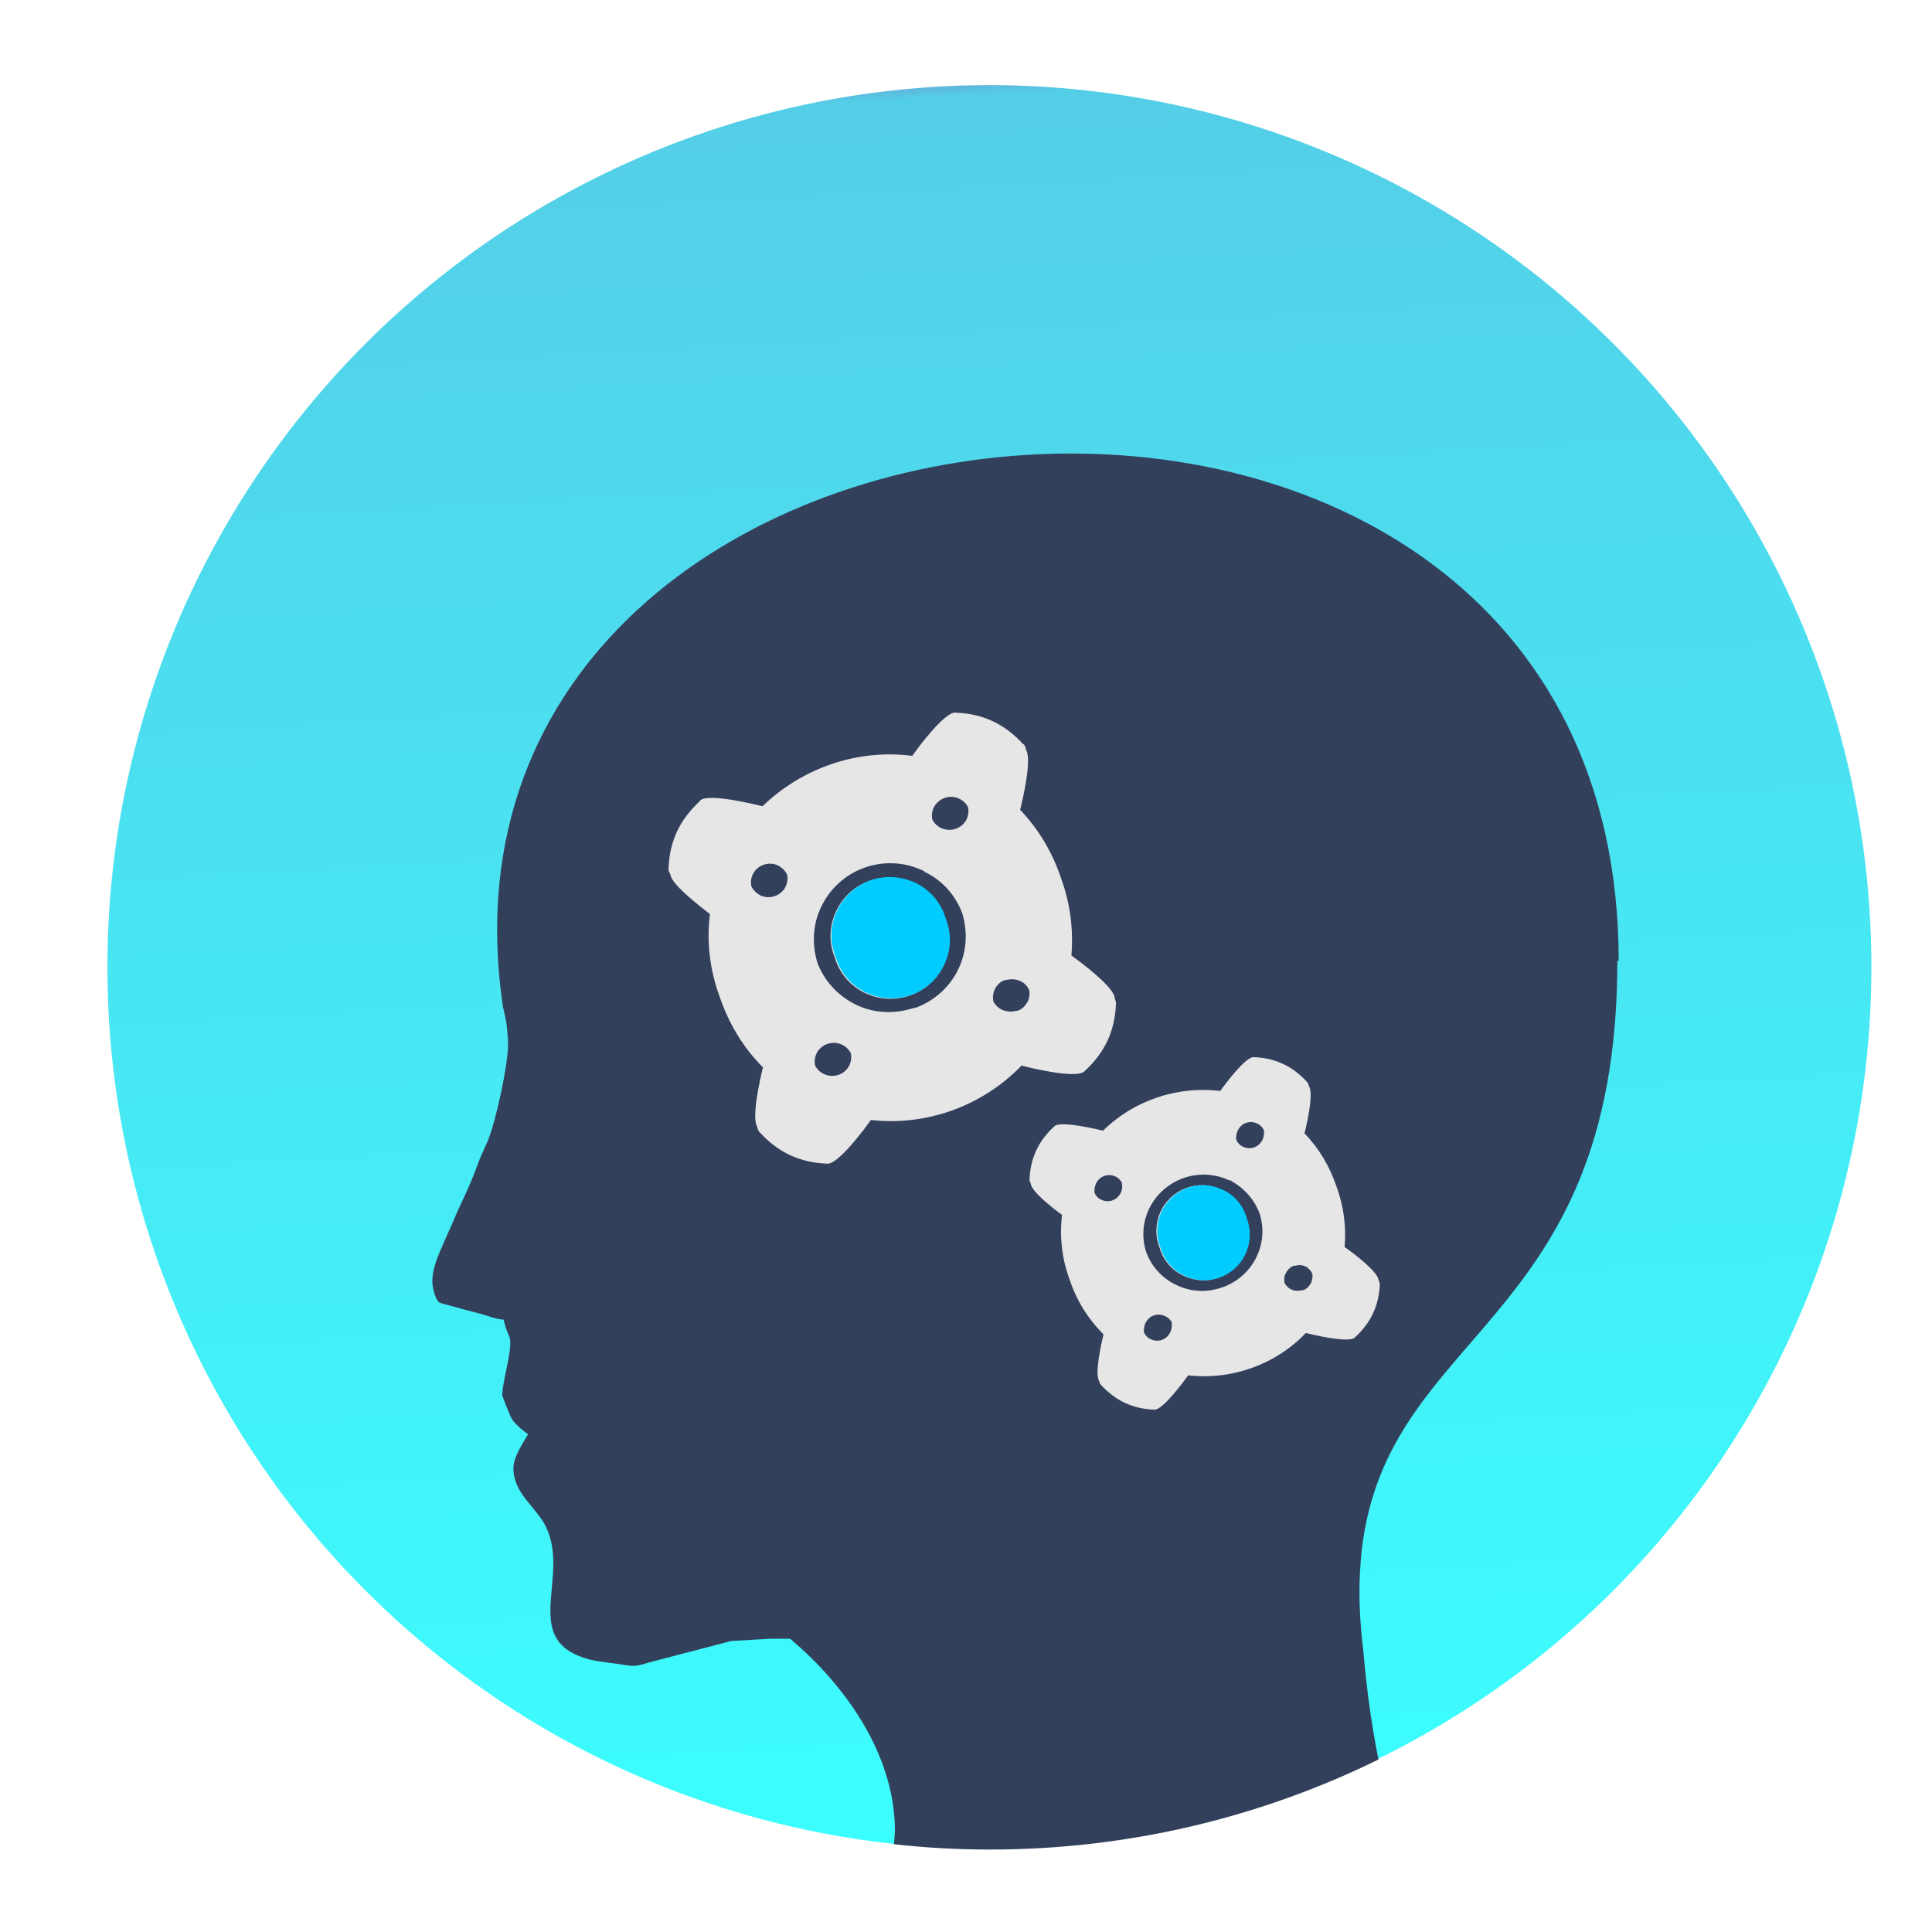 <?xml version="1.0" encoding="UTF-8"?>
<!DOCTYPE svg PUBLIC "-//W3C//DTD SVG 1.1//EN" "http://www.w3.org/Graphics/SVG/1.1/DTD/svg11.dtd">
<!-- Creator: CorelDRAW X6 -->
<svg xmlns="http://www.w3.org/2000/svg" xml:space="preserve" width="43.349mm" height="43.349mm" version="1.1" style="shape-rendering:geometricPrecision; text-rendering:geometricPrecision; image-rendering:optimizeQuality; fill-rule:evenodd; clip-rule:evenodd"
viewBox="0 0 4335 4335"
 xmlns:xlink="http://www.w3.org/1999/xlink">
 <defs>
  <style type="text/css">
   <![CDATA[
    .fil3 {fill:#00CCFF}
    .fil1 {fill:#33405C}
    .fil2 {fill:#E6E6E6}
    .fil0 {fill:url(#id0)}
   ]]>
  </style>
  <linearGradient id="id0" gradientUnits="userSpaceOnUse" x1="2108.9" y1="170.43" x2="2331.1" y2="4169.81">
   <stop offset="0" style="stop-color:#6C9ED0"/>
   <stop offset="0.012" style="stop-color:#54CEE7"/>
   <stop offset="1" style="stop-color:#3BFFFF"/>
  </linearGradient>
 </defs>
 <g id="Layer_x0020_1">
  <circle class="fil0" cx="2220" cy="2170" r="1979"/>
  <path class="fil1" d="M3629 2156c0,835 -534,823 -576,1348l0 0 0 3c-5,58 -3,124 6,197 6,70 16,155 34,244 -263,129 -559,202 -872,202 -73,0 -145,-4 -215,-12l2 -29c0,-252 -235,-430 -235,-432 -15,0 -29,0 -44,0l-88 5 -184 48c-35,11 -35,9 -74,3 -30,-4 -54,-6 -78,-15 -131,-47 -28,-181 -79,-290 -21,-46 -74,-75 -74,-134 0,-25 23,-59 33,-76 -11,-7 -30,-23 -37,-35 -3,-5 -21,-49 -21,-53 0,-31 25,-107 16,-130 -6,-15 -9,-22 -13,-39 -17,-1 -31,-7 -48,-12 -17,-5 -32,-8 -49,-13 -9,-3 -44,-11 -48,-14 -8,-6 -15,-33 -15,-47 0,-25 10,-50 18,-69 9,-21 17,-39 27,-61 17,-42 38,-80 53,-122 8,-23 16,-40 26,-62 18,-42 46,-171 46,-217 0,-15 -2,-35 -4,-50 -3,-18 -7,-29 -9,-45 -210,-1503 2505,-1741 2505,-93z"/>
  <path class="fil2" d="M2501 2239c-1,-24 -76,-80 -97,-95 5,-59 -3,-118 -23,-173 -19,-57 -50,-110 -92,-154 6,-24 27,-114 13,-135 -1,-5 -2,-9 -5,-12l-1 0c-42,-46 -91,-69 -153,-71 -23,-1 -81,75 -96,97 -123,-16 -247,27 -336,113 -17,-4 -121,-30 -140,-13l0 1c-46,42 -69,91 -71,153 0,3 1,7 4,11 1,22 62,69 89,90 -8,63 0,127 22,186 20,59 52,113 97,158 -7,27 -26,113 -13,133 1,5 2,9 5,12 42,46 91,69 153,71l0 0c24,1 84,-79 97,-98 125,14 250,-31 338,-122 12,3 122,31 141,13 46,-42 69,-91 71,-153l0 0c0,-3 -1,-7 -3,-11zm592 633c-1,-19 -60,-63 -76,-74 4,-46 -2,-92 -18,-135 -15,-45 -39,-86 -72,-120 5,-19 21,-89 10,-106 -1,-4 -2,-7 -4,-9l0 0c-33,-36 -71,-54 -120,-56 -18,-1 -63,59 -75,76 -96,-12 -194,21 -263,89 -13,-3 -95,-23 -109,-10l0 0c-36,33 -54,71 -56,120 0,3 1,6 3,9 1,17 48,54 70,70 -6,50 0,99 17,145 15,46 41,88 76,123 -5,21 -20,88 -10,104 1,4 2,7 4,9 33,36 71,54 120,56l0 0c19,1 65,-62 76,-77 98,11 196,-24 264,-95 9,2 96,24 110,10 36,-33 54,-71 56,-120l0 0c0,-2 -1,-5 -3,-9zm-159 -27l0 0c4,3 8,7 10,12 0,1 0,2 1,3l0 1 0 0 0 1 0 0 0 1 0 0c0,5 -1,10 -3,15 -4,8 -10,14 -18,17l-1 0 0 0 -1 0 0 0 -1 0c-8,2 -16,2 -24,-2 -7,-3 -12,-9 -15,-15 -1,-7 -1,-14 3,-21 4,-8 10,-14 18,-17l1 0 0 0 1 0 0 0 1 0c8,-2 16,-2 24,2 2,1 4,2 5,3zm-174 -196l-3 -1c-67,-31 -147,-2 -179,65 -15,32 -16,66 -6,97 12,32 36,59 69,74 32,15 66,16 97,6l3 -1 0 0 3 -1 0 0 3 -1c31,-12 58,-36 73,-68 15,-32 16,-66 6,-97 -11,-29 -32,-54 -60,-70l-1 -1 -2 -1 -1 -1 -1 -1 0 0zm33 164c12,-27 12,-56 2,-81 -8,-27 -27,-51 -55,-63 -51,-24 -112,-2 -136,50 -12,27 -12,56 -2,81 8,27 27,51 55,63 51,24 112,2 136,-50zm-163 155c-3,-6 -9,-12 -16,-15 -17,-8 -36,-1 -44,16 -3,7 -4,14 -3,21 3,6 8,12 15,15 17,8 36,1 44,-16l0 0c3,-7 4,-14 3,-21zm206 -432c-3,-6 -8,-12 -15,-15 -17,-8 -36,-1 -44,16 -3,7 -4,14 -3,21 3,6 8,12 15,15 17,8 36,1 44,-16 3,-7 4,-14 3,-21zm-318 119c-3,-6 -8,-12 -15,-15 -17,-8 -36,-1 -44,16 -3,7 -4,14 -3,21 3,6 8,12 15,15 17,8 36,1 44,-16 3,-7 4,-14 2,-21zm-222 -450l0 0c6,4 10,10 13,16 0,1 1,3 1,4l0 1 0 0 0 1 0 0 0 1 0 0c0,7 -1,13 -4,19 -5,10 -13,18 -23,21l-1 0 0 0 -1 0 0 0 -1 0c-10,3 -21,2 -31,-2 -9,-4 -16,-11 -20,-19 -2,-9 -1,-18 3,-27 5,-10 13,-18 23,-21l1 0 0 0 1 0 0 0 1 0c10,-3 21,-2 31,2 2,1 5,3 7,4zm-222 -250l-4 -2c-86,-40 -188,-3 -228,83 -19,40 -20,84 -8,124 15,40 46,75 88,95 40,19 84,20 124,8l4 -1 0 0 4 -1 0 0 4 -1c40,-16 74,-46 93,-87 19,-40 20,-84 8,-124 -14,-37 -40,-69 -77,-89l-2 -1 -2 -1 -2 -1 -2 -1 0 0zm43 210c16,-34 16,-71 3,-103 -10,-35 -35,-65 -70,-81 -66,-30 -144,-2 -174,64 -16,34 -16,71 -3,103 10,35 35,65 70,81 66,30 144,2 174,-64zm-208 198c-4,-8 -11,-15 -20,-19 -21,-10 -47,-1 -57,20 -4,9 -5,18 -3,27 4,8 11,15 20,19 21,10 47,1 57,-20l0 0c4,-9 5,-18 3,-27zm263 -552c-4,-8 -11,-15 -20,-19 -21,-10 -46,-1 -57,20 -4,9 -5,18 -3,27 4,8 11,15 20,19 21,10 47,1 57,-20 4,-9 5,-18 3,-27zm-406 151c-4,-8 -11,-15 -20,-20 -21,-10 -47,-1 -57,20 -4,9 -5,18 -3,27 4,8 11,15 20,20 21,10 47,1 57,-20 4,-9 5,-18 3,-27z"/>
  <path class="fil3" d="M2119 2164c16,-34 16,-71 3,-103 -10,-35 -35,-65 -70,-81 -66,-30 -144,-2 -174,64 -16,34 -16,71 -3,103 10,35 35,65 70,81 66,30 144,2 174,-64z"/>
  <path class="fil3" d="M2742 2669c-51,-24 -112,-2 -136,50 -12,27 -12,56 -2,81 8,27 27,51 55,63 51,24 112,2 136,-50 12,-27 12,-56 2,-81 -8,-27 -27,-51 -55,-63z"/>
 </g>
</svg>
